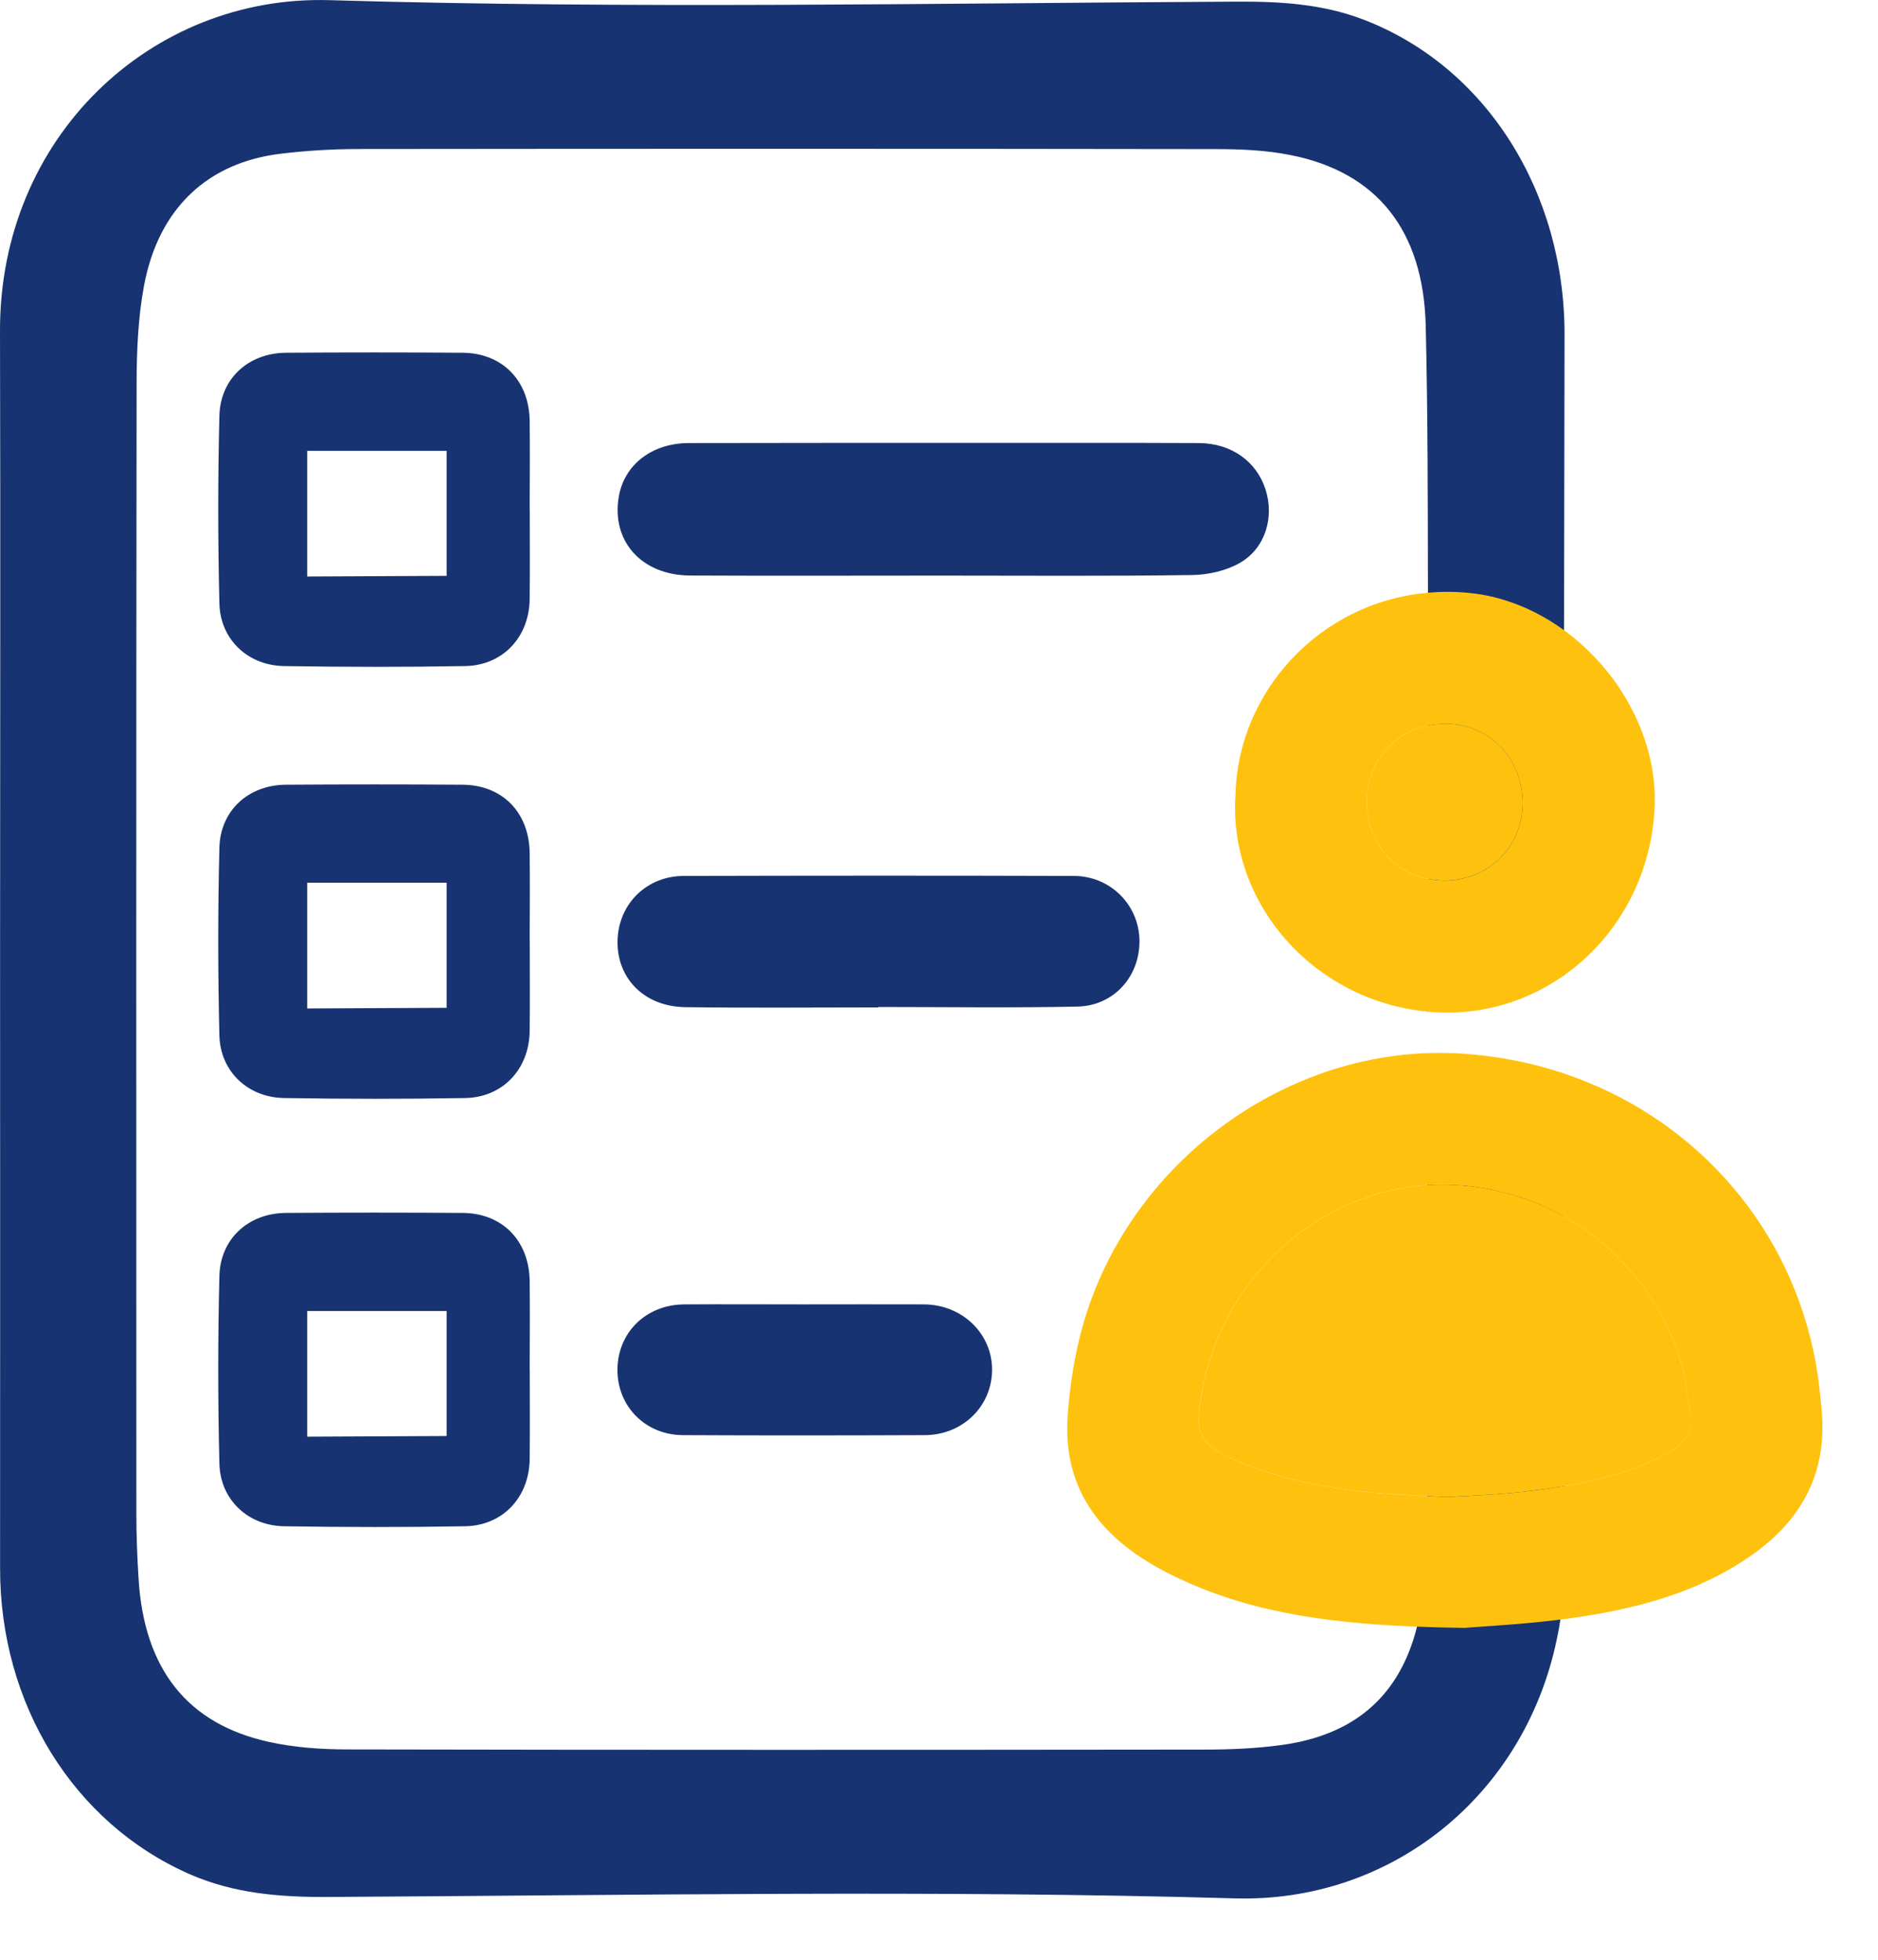 <svg width="23" height="24" viewBox="0 0 23 24" fill="none" xmlns="http://www.w3.org/2000/svg">
<path d="M17.479 12.388C17.479 12.14 17.479 11.892 17.479 11.644H17.491C17.491 11.433 17.491 11.223 17.491 11.011V10.764C17.491 10.22 17.492 9.675 17.492 9.132C17.492 9.05 17.492 8.967 17.491 8.885C17.492 8.56 17.491 8.237 17.49 7.913C17.489 7.777 17.489 7.641 17.488 7.506C17.488 7.424 17.488 7.341 17.488 7.258C17.486 6.168 17.487 5.078 17.461 3.987C17.432 2.816 16.858 2.107 15.805 1.899C15.505 1.839 15.194 1.826 14.889 1.826C11.382 1.821 7.876 1.821 4.37 1.825C4.064 1.826 3.756 1.845 3.451 1.881C2.546 1.985 1.942 2.55 1.764 3.497C1.69 3.894 1.673 4.308 1.673 4.714C1.667 9.318 1.669 13.922 1.67 18.526C1.67 18.796 1.68 19.065 1.697 19.333C1.764 20.438 2.294 21.113 3.294 21.332C3.608 21.401 3.936 21.424 4.258 21.424C7.756 21.431 11.254 21.43 14.751 21.426C15.066 21.426 15.383 21.413 15.695 21.37C16.433 21.27 17.008 20.916 17.28 20.165C17.302 20.106 17.322 20.044 17.339 19.98C17.344 19.96 17.349 19.941 17.354 19.921C17.429 19.631 17.471 19.324 17.472 19.023C17.473 18.872 17.473 18.721 17.474 18.569C17.474 18.487 17.474 18.404 17.474 18.322C17.478 17.135 17.479 15.947 17.479 14.761V14.514C17.479 14.057 17.478 13.6 17.478 13.144C17.587 13.14 17.697 13.141 17.807 13.146C18.276 13.166 18.727 13.251 19.151 13.394C19.151 13.894 19.151 14.396 19.152 14.896V15.144C19.153 16.163 19.155 17.18 19.159 18.199C19.159 18.281 19.159 18.364 19.159 18.446C19.159 18.676 19.16 18.907 19.161 19.136C19.161 19.376 19.145 19.608 19.11 19.833C19.098 19.918 19.082 20.003 19.064 20.086C18.661 22 17.031 23.303 15.123 23.248C11.424 23.143 7.721 23.211 4.019 23.231C3.431 23.234 2.866 23.19 2.321 22.951C0.898 22.325 -0.001 20.867 0.001 19.205C0.003 16.68 0.001 14.156 0.001 11.631C0.001 9.107 0.007 6.582 2.14702e-05 4.058C-0.007 1.672 1.858 -0.063 4.036 0.002C7.735 0.111 11.439 0.039 15.14 0.02C15.675 0.017 16.194 0.047 16.696 0.239C18.206 0.817 19.165 2.355 19.161 4.102C19.159 5.307 19.157 6.513 19.155 7.718C19.155 7.801 19.155 7.883 19.155 7.966C19.154 9.293 19.153 10.619 19.153 11.947L17.48 12.388H17.479Z" fill="#173371"/>
<path d="M22.312 17.29C22.291 17.042 22.262 16.793 22.21 16.55C21.861 14.921 20.688 13.66 19.153 13.146C18.729 13.004 18.277 12.919 17.808 12.898C17.698 12.894 17.588 12.893 17.479 12.897C15.588 12.964 13.829 14.31 13.275 16.185C13.166 16.556 13.104 16.948 13.076 17.335C13.008 18.284 13.533 18.878 14.324 19.275C15.211 19.721 16.16 19.869 17.28 19.918C17.492 19.927 17.709 19.933 17.934 19.936C18.171 19.916 18.61 19.895 19.066 19.839C19.123 19.832 19.181 19.825 19.238 19.817C20.02 19.707 20.78 19.513 21.442 19.053C22.054 18.628 22.376 18.052 22.312 17.29ZM20.366 17.829C19.982 18.021 19.576 18.128 19.161 18.199C18.982 18.229 18.803 18.253 18.622 18.272C18.31 18.307 17.994 18.316 17.739 18.333C17.65 18.33 17.562 18.326 17.474 18.322C16.695 18.284 15.963 18.214 15.267 17.937C14.663 17.697 14.607 17.59 14.74 16.947C15.021 15.595 16.18 14.593 17.48 14.514C17.493 14.513 17.507 14.512 17.52 14.512C18.103 14.485 18.666 14.624 19.153 14.897C19.847 15.284 20.388 15.943 20.614 16.779C20.654 16.93 20.653 17.092 20.691 17.245C20.767 17.548 20.615 17.705 20.366 17.829Z" fill="#FEC20E"/>
<path d="M19.155 7.718C18.811 7.468 18.41 7.301 17.991 7.261C17.819 7.244 17.651 7.244 17.489 7.259C16.15 7.375 15.162 8.486 15.132 9.72C15.034 11.052 16.082 12.255 17.479 12.388C17.514 12.392 17.548 12.395 17.584 12.397C18.159 12.43 18.705 12.261 19.152 11.947C19.779 11.506 20.213 10.779 20.263 9.917C20.313 9.066 19.846 8.222 19.155 7.718ZM17.672 10.784C17.61 10.782 17.55 10.776 17.492 10.764C17.047 10.675 16.733 10.288 16.738 9.804C16.743 9.343 17.058 8.975 17.492 8.885C17.563 8.87 17.637 8.863 17.713 8.863C18.247 8.869 18.654 9.298 18.648 9.845C18.641 10.383 18.216 10.792 17.672 10.784Z" fill="#FEC20E"/>
<path d="M6.488 6.236C6.488 6.603 6.491 6.97 6.487 7.337C6.481 7.802 6.159 8.149 5.696 8.157C4.958 8.17 4.219 8.169 3.481 8.157C3.038 8.151 2.698 7.833 2.687 7.391C2.668 6.624 2.668 5.857 2.687 5.09C2.699 4.634 3.045 4.324 3.501 4.32C4.223 4.315 4.944 4.315 5.666 4.32C6.155 4.324 6.483 4.663 6.487 5.16C6.491 5.518 6.488 5.877 6.487 6.235L6.488 6.236ZM3.762 7.06C3.964 7.06 5.284 7.052 5.47 7.052V5.521H3.762V7.061V7.06Z" fill="#173371"/>
<path d="M11.54 7.049C10.511 7.049 9.482 7.053 8.453 7.048C7.854 7.045 7.481 6.624 7.58 6.073C7.65 5.688 7.987 5.427 8.434 5.426C9.613 5.423 10.791 5.424 11.97 5.424C12.874 5.424 13.779 5.422 14.683 5.426C15.081 5.428 15.39 5.651 15.5 5.997C15.607 6.333 15.499 6.71 15.189 6.891C15.02 6.989 14.8 7.039 14.603 7.042C13.582 7.057 12.561 7.049 11.54 7.049L11.54 7.049Z" fill="#173371"/>
<path d="M10.755 12.337C9.967 12.337 9.178 12.345 8.391 12.334C7.875 12.327 7.533 11.959 7.565 11.479C7.594 11.052 7.931 10.728 8.373 10.727C9.965 10.723 11.558 10.722 13.151 10.727C13.598 10.728 13.946 11.079 13.955 11.511C13.964 11.952 13.645 12.318 13.194 12.327C12.382 12.344 11.568 12.332 10.756 12.332V12.336L10.755 12.337Z" fill="#173371"/>
<path d="M9.847 15.974C10.337 15.974 10.826 15.972 11.316 15.974C11.787 15.976 12.156 16.337 12.15 16.783C12.144 17.225 11.789 17.573 11.327 17.575C10.339 17.579 9.351 17.58 8.363 17.575C7.901 17.573 7.557 17.218 7.562 16.768C7.567 16.317 7.912 15.978 8.377 15.974C8.867 15.971 9.357 15.974 9.846 15.974H9.847Z" fill="#173371"/>
<path d="M17.739 18.333C16.859 18.298 16.043 18.245 15.267 17.937C14.662 17.697 14.608 17.59 14.741 16.947C15.024 15.581 16.204 14.572 17.521 14.512C18.935 14.447 20.23 15.356 20.614 16.779C20.655 16.93 20.654 17.093 20.692 17.245C20.768 17.548 20.616 17.705 20.367 17.829C19.816 18.103 19.224 18.206 18.623 18.272C18.31 18.307 17.995 18.316 17.739 18.332V18.333Z" fill="#FEC20E"/>
<path d="M16.738 9.804C16.744 9.267 17.169 8.857 17.713 8.863C18.247 8.869 18.654 9.298 18.648 9.844C18.641 10.383 18.216 10.792 17.672 10.783C17.134 10.775 16.732 10.352 16.738 9.804Z" fill="#FEC20E"/>
<path d="M6.488 11.526C6.488 11.893 6.491 12.26 6.487 12.626C6.481 13.092 6.159 13.439 5.696 13.447C4.958 13.46 4.219 13.459 3.481 13.447C3.038 13.441 2.698 13.123 2.687 12.681C2.668 11.914 2.668 11.147 2.687 10.38C2.699 9.923 3.045 9.613 3.501 9.61C4.223 9.605 4.944 9.605 5.666 9.61C6.155 9.613 6.483 9.953 6.487 10.45C6.491 10.808 6.488 11.167 6.487 11.525L6.488 11.526ZM3.762 12.35C3.964 12.35 5.284 12.342 5.47 12.342V10.81H3.762V12.35V12.35Z" fill="#173371"/>
<path d="M6.488 16.77C6.488 17.137 6.491 17.504 6.487 17.87C6.481 18.336 6.159 18.683 5.696 18.691C4.958 18.704 4.219 18.703 3.481 18.691C3.038 18.685 2.698 18.367 2.687 17.925C2.668 17.158 2.668 16.391 2.687 15.624C2.699 15.168 3.045 14.857 3.501 14.854C4.223 14.849 4.944 14.849 5.666 14.854C6.155 14.857 6.483 15.197 6.487 15.694C6.491 16.052 6.488 16.411 6.487 16.769L6.488 16.77ZM3.762 17.594C3.964 17.594 5.284 17.586 5.47 17.586V16.055H3.762V17.595V17.594Z" fill="#173371"/>
</svg>
